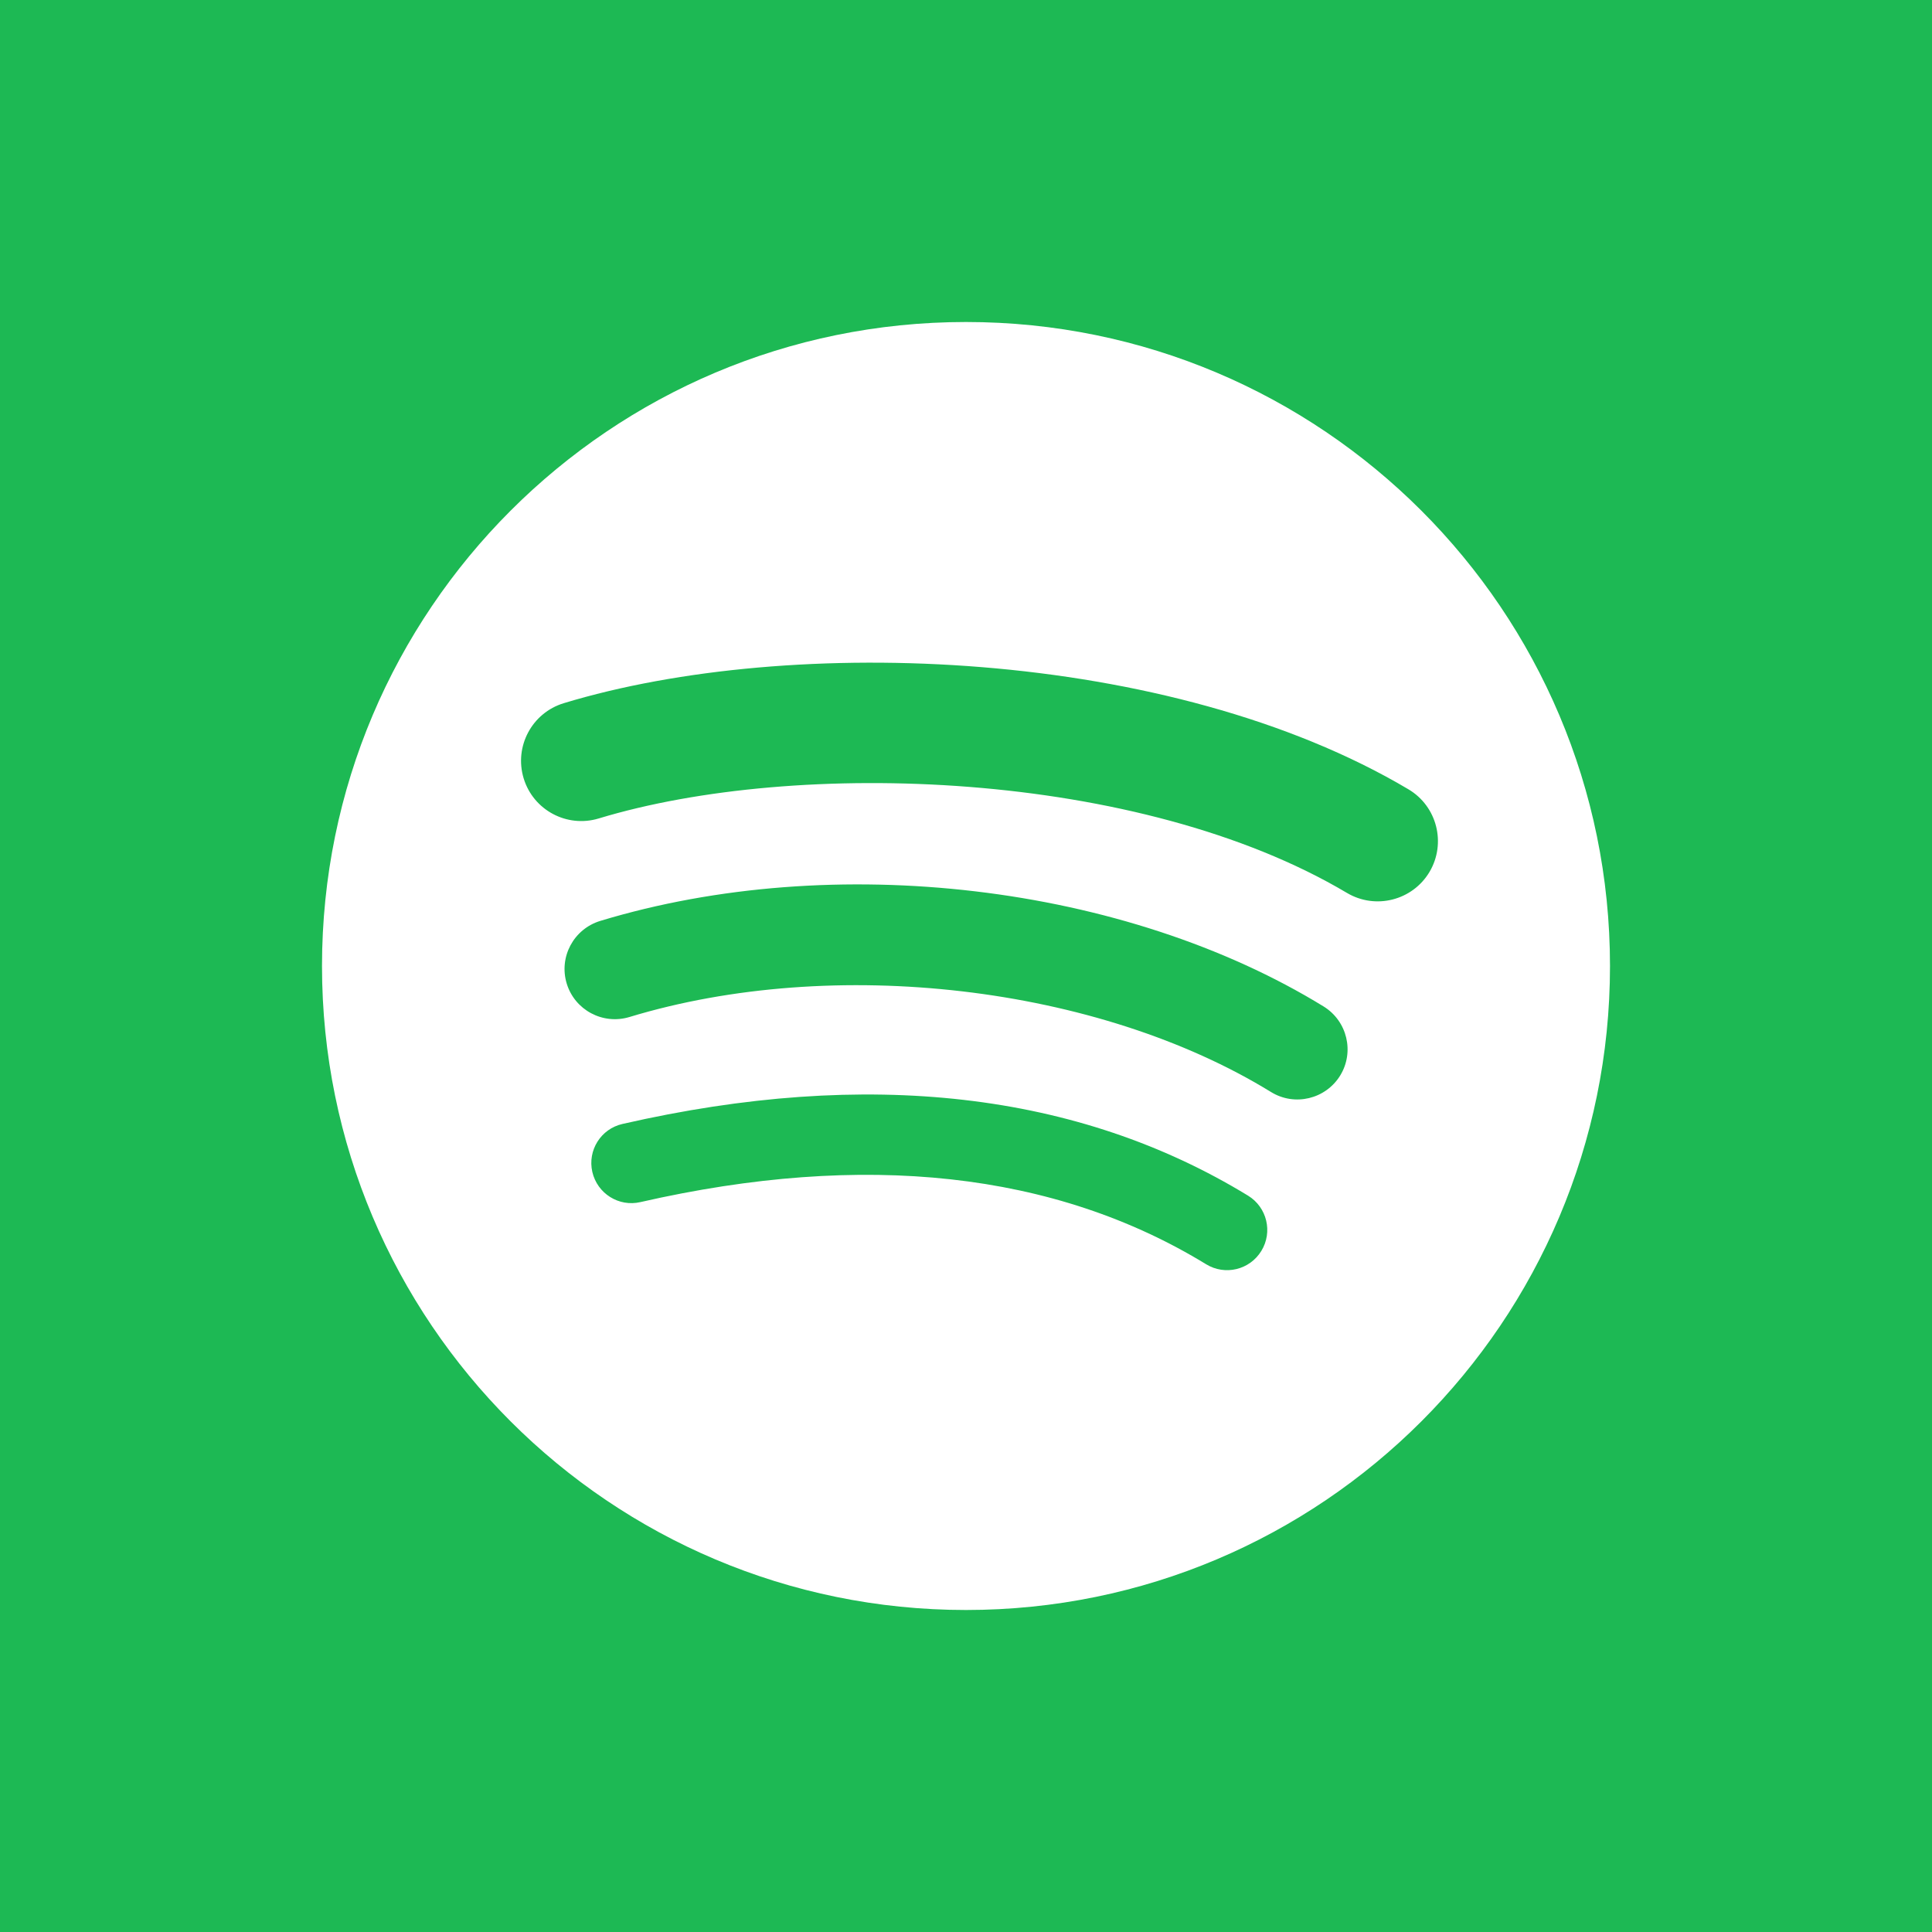<svg width="24" height="24" xmlns="http://www.w3.org/2000/svg" fill-rule="evenodd" clip-rule="evenodd"><path fill='#1DB954' d="M24 0v24h-24v-24h24zm-12 4c-4.418 0-8 3.582-8 8 0 4.419 3.582 8 8 8s8-3.581 8-8c0-4.418-3.582-8-8-8zm3.669 11.539c-.144.236-.451.31-.686.166-1.878-1.148-4.243-1.408-7.028-.772-.268.062-.535-.106-.597-.375-.061-.268.106-.535.375-.596 3.048-.697 5.662-.397 7.771.891.235.144.309.451.165.686zm.979-2.178c-.181.293-.565.385-.858.205-2.15-1.322-5.428-1.704-7.972-.932-.33.099-.678-.087-.778-.416-.1-.33.086-.677.416-.778 2.905-.881 6.517-.454 8.987 1.063.293.181.385.565.205.858zm.084-2.269c-2.578-1.531-6.832-1.672-9.294-.925-.395.12-.813-.103-.933-.498-.12-.396.103-.814.499-.934 2.826-.858 7.523-.692 10.492 1.07.356.211.472.671.262 1.026-.211.355-.671.472-1.026.261z"/></svg>